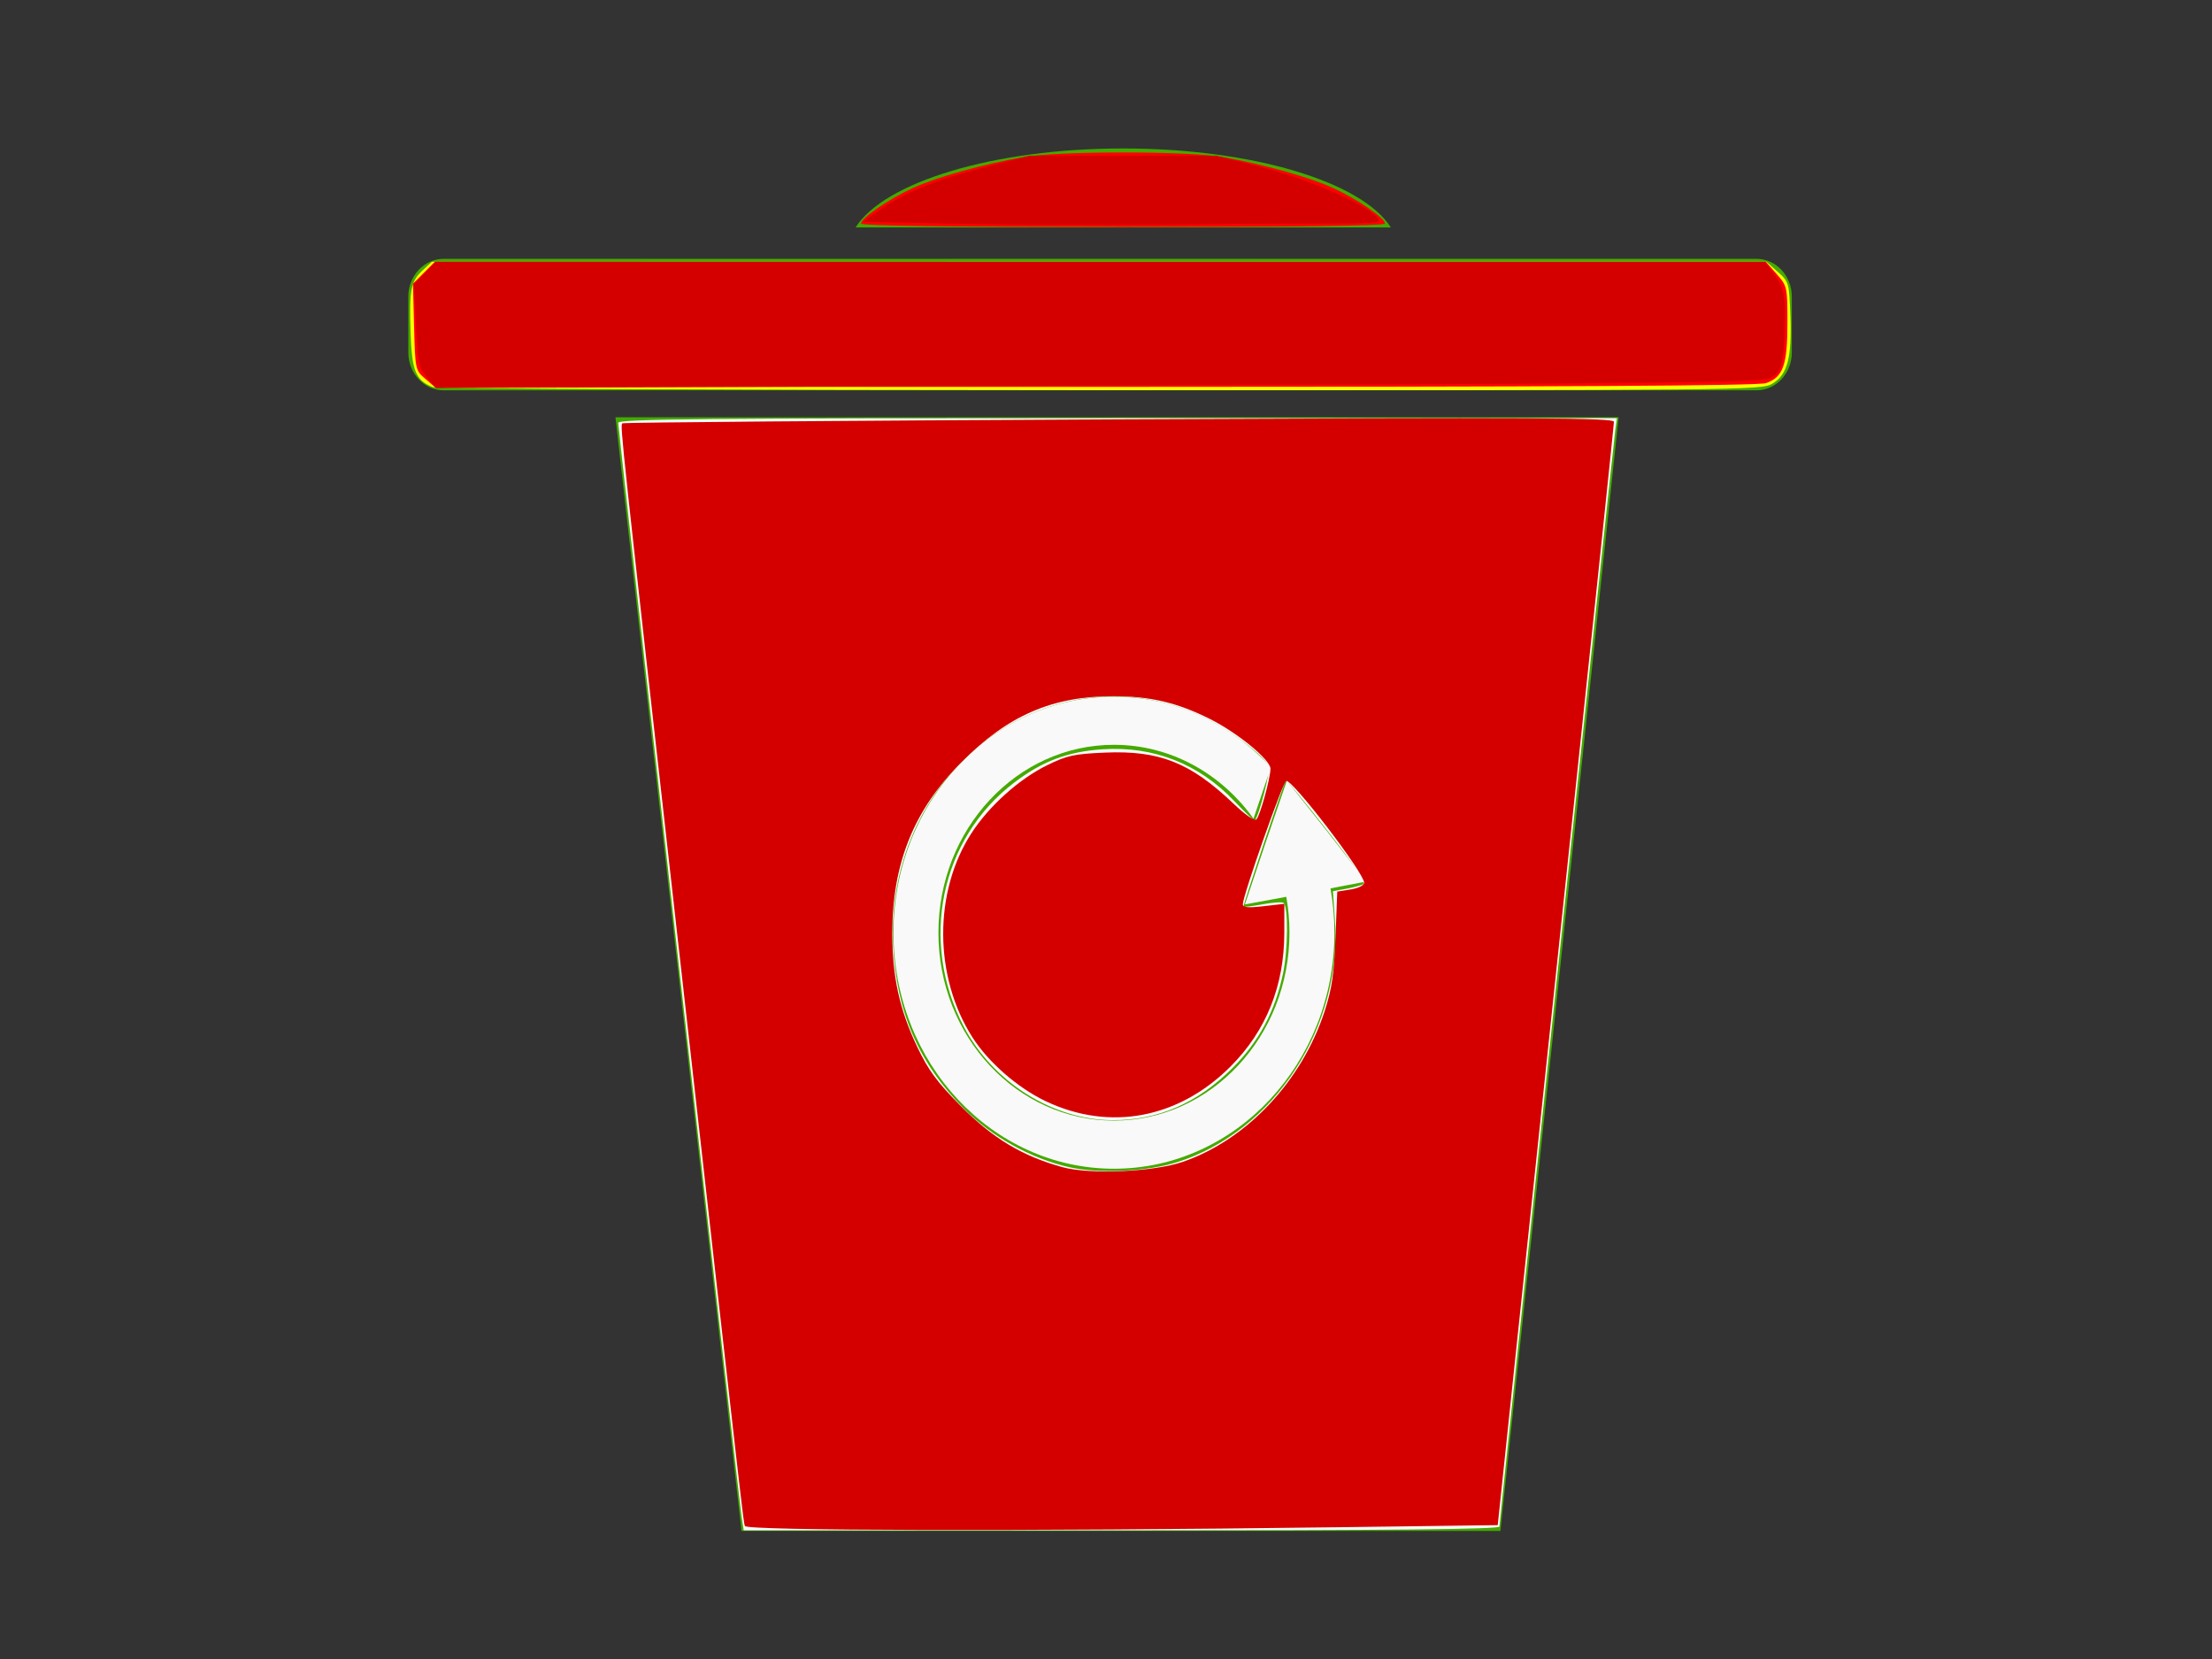<?xml version="1.0" encoding="UTF-8" standalone="no"?>
<svg
   xmlns:dc="http://purl.org/dc/elements/1.1/"
   xmlns:cc="http://creativecommons.org/ns#"
   xmlns:rdf="http://www.w3.org/1999/02/22-rdf-syntax-ns#"
   xmlns:svg="http://www.w3.org/2000/svg"
   xmlns="http://www.w3.org/2000/svg"
   xmlns:sodipodi="http://sodipodi.sourceforge.net/DTD/sodipodi-0.dtd"
   xmlns:inkscape="http://www.inkscape.org/namespaces/inkscape"
   sodipodi:docname="redbin.svg"
   inkscape:version="1.0 (4035a4f, 2020-05-01)"
   width="800px"
   height="600px"
   viewBox="0 0 800 600"
   version="1.1"
   id="SVGRoot">
  <rect x="0" y="0" width="800" height="600" fill="#333333" stroke="none"/>
  <defs
     id="defs143" />
  <sodipodi:namedview
     inkscape:window-maximized="0"
     inkscape:window-y="25"
     inkscape:window-x="0"
     inkscape:window-height="847"
     inkscape:window-width="1252"
     showgrid="false"
     inkscape:document-rotation="0"
     inkscape:current-layer="g5728"
     inkscape:document-units="px"
     inkscape:cy="400.72307"
     inkscape:cx="404.92611"
     inkscape:zoom="0.79685452"
     inkscape:pageshadow="2"
     inkscape:pageopacity="0.0"
     borderopacity="1.0"
     bordercolor="#666666"
     pagecolor="#ffffff"
     id="base" />
  <g
     id="layer1"
     inkscape:groupmode="layer"
     inkscape:label="Layer 1">
    <g
       id="g5728"
       transform="matrix(7.142,0,0,7.646,-351.611,-3603.847)">
      <path
         id="rect5714"
         style="fill:#44aa00"
         d="m 106.11,478.36 c -6.59,0 -12.108,1.598 -13.552,3.736 h 27.104 c -1.444,-2.138 -6.962,-3.736 -13.552,-3.736 z m -34.414,5.221 c -0.987,0 -1.787,0.8 -1.787,1.787 v 2.645 c 0,0.987 0.8,1.787 1.787,1.787 h 66.484 c 0.987,0 1.787,-0.8 1.787,-1.787 v -2.645 c 0,-0.987 -0.8,-1.787 -1.787,-1.787 z m 8.702,7.495 6.382,52.677 h 38.429 l 5.987,-52.677 h -50.797 z" />
      <path
         id="path5726"
         style="fill:#f9f9f9"
         d="m 105.64,504.29 c -6.167,0 -11.165,4.998 -11.165,11.165 0,6.167 4.998,11.165 11.165,11.165 6.167,0 11.165,-4.998 11.165,-11.165 0,-0.719 -0.069,-1.416 -0.199,-2.096 l 1.802,-0.323 -1.992,-2.4 -2.02,-2.371 -1.072,2.922 -1.053,2.931 2.096,-0.36 c 0.106,0.549 0.161,1.118 0.161,1.698 0,4.91 -3.979,8.888 -8.888,8.888 -4.91,0 -8.888,-3.979 -8.888,-8.888 0,-4.91 3.979,-8.888 8.888,-8.888 2.88,0 5.442,1.368 7.067,3.491 l 0.882,-2.428 c -2.024,-2.059 -4.832,-3.339 -7.949,-3.339 z" />
      <path
         transform="matrix(0.14,0,0,0.131,49.234,471.338)"
         id="path184"
         d="m 268.237,547.864 c -0.915,-5.746 -44.649,-392.851 -44.649,-395.201 0,-1.384 31.036,-1.671 180.632,-1.671 h 180.632 l -0.584,4.079 c -0.742,5.182 -41.926,394.32 -41.926,396.145 0,0.963 -39.611,1.356 -136.678,1.356 H 268.986 Z M 425.633,419.669 c 35.26,-11.091 59.919,-48.86 57.191,-87.597 l -0.725,-10.296 4.709,-0.846 c 2.59,-0.465 5.404,-1.213 6.253,-1.662 1.027,-0.543 -3.325,-7.028 -12.997,-19.366 -7.998,-10.202 -14.735,-18.356 -14.971,-18.119 -0.698,0.698 -15.657,45.276 -15.308,45.618 0.175,0.172 3.342,-0.238 7.036,-0.912 3.695,-0.673 7.057,-0.884 7.473,-0.468 1.709,1.709 1.576,16.958 -0.222,25.484 -2.887,13.686 -8.763,24.648 -18.319,34.175 -12.741,12.702 -26.844,18.825 -43.287,18.792 -21.571,-0.042 -43.318,-13.683 -53.89,-33.802 -16.174,-30.779 -8.473,-67.871 18.297,-88.138 10.215,-7.733 19.316,-11.15 31.921,-11.983 18.376,-1.215 34.788,5.217 47.607,18.655 3.924,4.114 7.275,7.312 7.445,7.105 1.543,-1.87 5.678,-17.766 5.069,-19.486 -1.268,-3.581 -13.117,-12.683 -22.616,-17.373 -54.653,-26.982 -116.485,17.884 -113.237,82.166 1.199,23.723 9.235,42.215 25.464,58.591 10.092,10.183 24.375,18.122 38.203,21.235 10.662,2.4 28.169,1.601 38.903,-1.775 z"
         style="fill:#f9f9f9;stroke-width:1.255" />
      <path
         transform="matrix(0.14,0,0,0.131,49.234,471.338)"
         id="path186"
         d="m 156.449,139.765 c -6.155,-2.519 -7.506,-5.867 -7.96,-19.726 -0.508,-15.494 0.075,-18.454 4.429,-22.489 l 3.27,-3.03 h 241.372 241.372 l 4.098,3.66 c 4.022,3.592 4.107,3.89 4.541,15.919 0.547,15.148 -1.026,21.078 -6.472,24.399 -3.939,2.402 -8.259,2.444 -243.075,2.37 -131.486,-0.041 -240.194,-0.537 -241.575,-1.102 z"
         style="fill:#ffff00;stroke-width:1.255" />
      <path
         transform="matrix(0.14,0,0,0.131,49.234,471.338)"
         id="path188"
         d="m 311.434,80.723 c 0,-1.966 9.907,-8.769 18.603,-12.775 8.623,-3.972 25.493,-8.682 40.379,-11.272 12.516,-2.178 59.015,-2.178 71.531,0 14.887,2.591 31.757,7.3 40.379,11.272 8.695,4.006 18.603,10.809 18.603,12.775 0,0.815 -32.818,1.247 -94.748,1.247 -61.93,0 -94.748,-0.432 -94.748,-1.247 z"
         style="fill:#ff0000;stroke-width:1.255" />
      <path
         transform="matrix(0.14,0,0,0.131,49.234,471.338)"
         id="path208"
         d="m 153.696,136.671 c -3.457,-2.971 -3.529,-3.31 -3.933,-18.629 l -0.412,-15.604 3.96,-3.96 3.96,-3.96 h 240.721 240.721 l 3.895,4.436 c 3.828,4.36 3.895,4.661 3.895,17.631 0,15.204 -1.548,19.582 -7.679,21.719 -2.866,0.999 -71.257,1.391 -242.798,1.391 H 157.217 Z"
         style="fill:#ff0000;stroke-width:1.255" />
      <path
         transform="matrix(0.14,0,0,0.131,49.234,471.338)"
         id="path210"
         d="m 269.429,551.001 c -0.592,-1.811 -0.127,2.25 -23.848,-208.005 -20.887,-185.133 -21.338,-189.313 -20.513,-190.138 0.341,-0.341 81.186,-0.995 179.654,-1.452 151.589,-0.703 179.033,-0.566 179.033,0.897 0,0.95 -6.513,63.022 -14.474,137.937 -7.961,74.915 -17.42,164.163 -21.02,198.328 l -6.546,62.119 -58.354,0.764 c -113.143,1.481 -213.368,1.27 -213.931,-0.45 z M 427.861,419.502 c 23.123,-7.977 43.112,-29.221 51.299,-54.518 2.592,-8.01 3.386,-13.434 3.888,-26.559 l 0.63,-16.493 4.861,-0.777 c 2.776,-0.444 4.861,-1.483 4.861,-2.422 0,-3.53 -25.987,-37.407 -28.204,-36.767 -1.183,0.342 -15.57,41.167 -15.67,44.464 -0.038,1.254 1.692,1.434 7.48,0.779 l 7.53,-0.852 -0.015,10.515 c -0.027,19.116 -6.567,35.341 -19.433,48.206 -18.81,18.81 -43.751,23.489 -66.849,12.541 -10.11,-4.792 -20.756,-14.056 -26.527,-23.085 -13.953,-21.829 -14.103,-52.449 -0.36,-73.67 6.353,-9.81 17.191,-19.537 27.328,-24.527 7.206,-3.547 9.749,-4.104 20.987,-4.59 19.635,-0.85 30.915,3.613 46.388,18.353 4.439,4.229 7.696,6.453 8.406,5.742 1.288,-1.291 5.054,-14.902 5.054,-18.269 0,-3.223 -11.832,-12.938 -21.875,-17.963 -11.883,-5.945 -21.582,-8.224 -34.993,-8.224 -22.077,0 -38.011,6.905 -54.876,23.782 -17.216,17.228 -25.044,36.551 -25.044,61.821 0,15.681 2.629,27.626 9.031,41.033 4.072,8.528 7.122,12.649 15.887,21.467 11.528,11.597 22.134,17.958 36.574,21.933 9.945,2.738 33.092,1.72 43.641,-1.919 z"
         style="fill:#d40000;stroke-width:1.255" />
      <path
         transform="matrix(0.14,0,0,0.131,49.234,471.338)"
         id="path212"
         d="m 154.415,136.268 c -2.946,-3.501 -3.291,-5.127 -3.97,-18.713 l -0.743,-14.879 3.933,-4.079 3.933,-4.079 240.387,0.046 240.387,0.046 3.451,4.549 c 3.546,4.674 4.202,8.439 3.672,21.086 -0.484,11.563 -1.349,14.301 -5.131,16.257 -3.051,1.578 -36.765,1.954 -243.119,2.716 l -239.576,0.884 z"
         style="fill:#d40000;stroke-width:1.255" />
      <path
         transform="matrix(0.14,0,0,0.131,49.234,471.338)"
         id="path214"
         d="m 349.082,80.84 -37.021,-0.752 6.039,-4.193 c 9.299,-6.456 20.05,-10.837 37.883,-15.438 l 16.314,-4.209 h 33.883 33.883 l 16.314,4.152 c 16.66,4.24 37.1,13.04 41.449,17.846 2.216,2.449 2.014,2.47 -23.999,2.473 -14.429,0.002 -40.07,0.199 -56.98,0.438 -16.91,0.24 -47.405,0.097 -67.766,-0.316 z"
         style="fill:#d40000;stroke-width:1.255" />
    </g>
  </g>
</svg>
